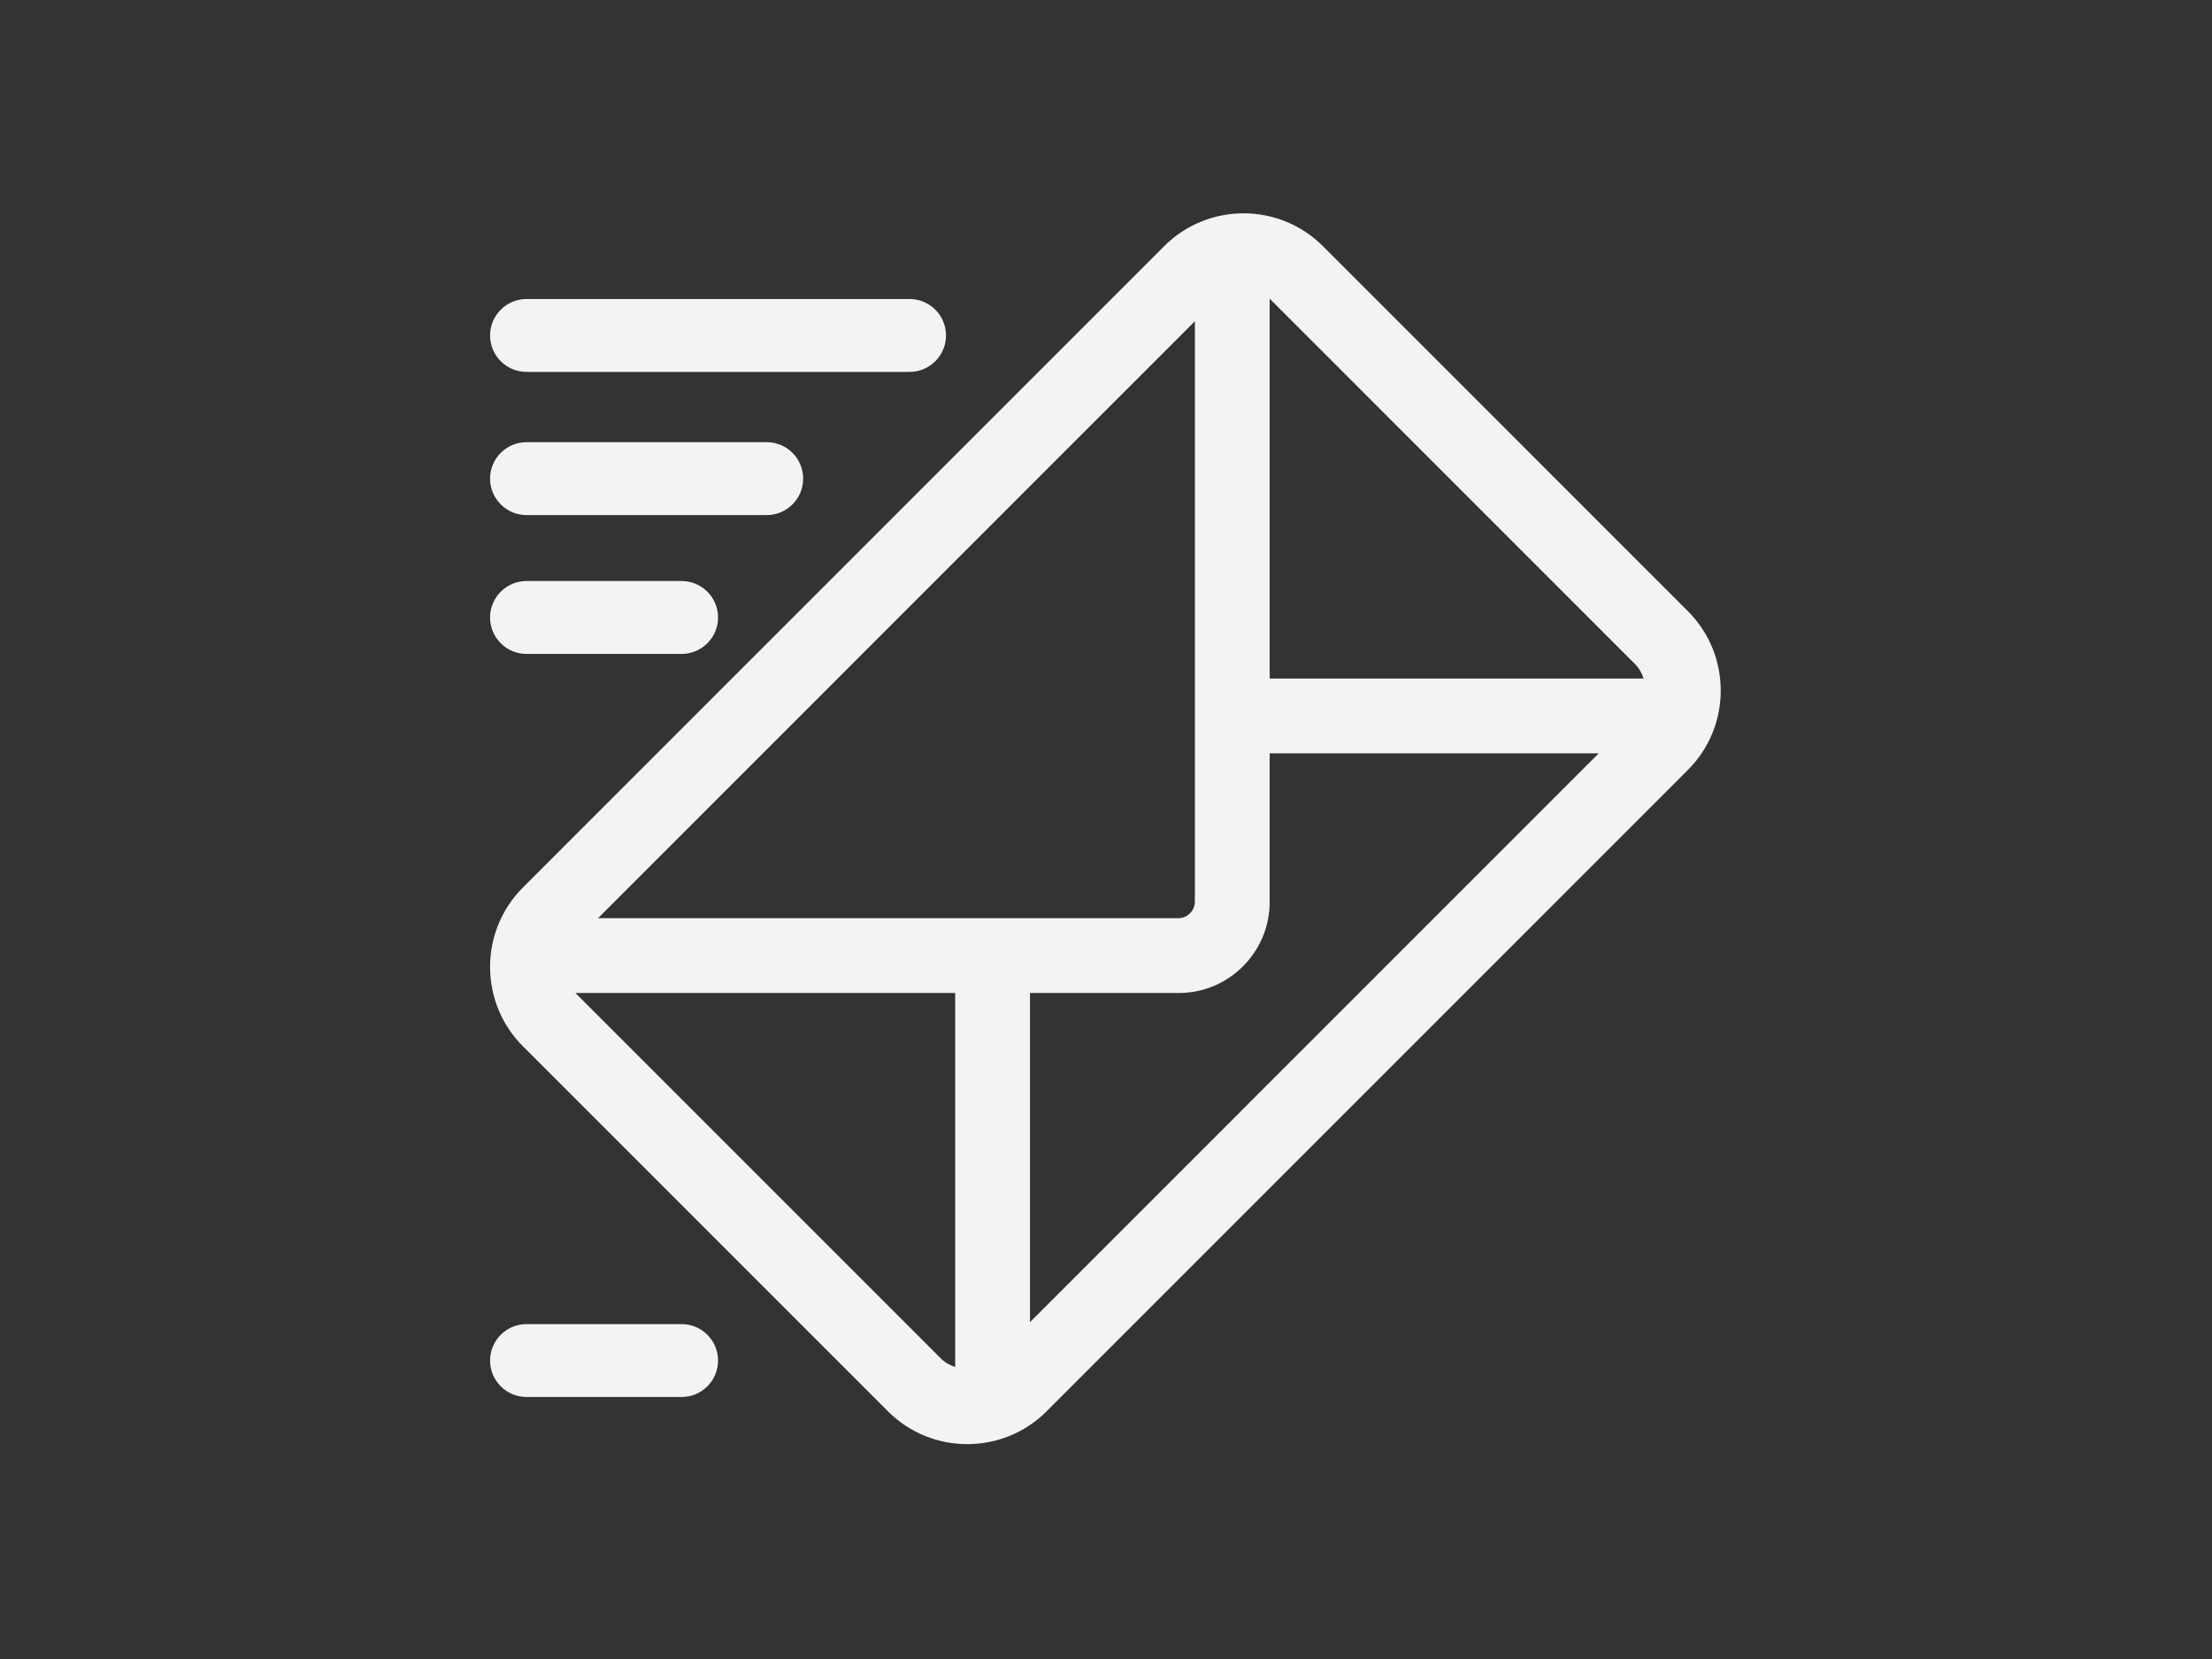 <?xml version="1.0" encoding="UTF-8"?>
<svg xmlns="http://www.w3.org/2000/svg" xmlns:xlink="http://www.w3.org/1999/xlink" width="600px" height="450px" viewBox="0 0 600 450" version="1.1">
<rect x="0" y="0" width="600" height="450" fill="#333333" stroke="none"/>
<defs>
<clipPath id="clip1">
  <path d="M 132.93 57.863 L 466.996 57.863 L 466.996 392 L 132.93 392 Z M 132.93 57.863 "/>
</clipPath>
</defs>
<g id="surface1">
<g clip-path="url(#clip1)" clip-rule="nonzero">
<path style=" stroke:none;fill-rule:nonzero;fill:rgb(95%,95%,95%);fill-opacity:1;" d="M 344.395 184.043 L 344.395 81.051 C 344.422 81.078 344.457 81.082 344.488 81.109 L 443.5 180.137 C 444.629 181.27 445.344 182.621 445.828 184.043 Z M 279.383 358.625 L 279.383 269.348 L 319.68 269.348 C 326.285 269.348 332.492 266.777 337.156 262.113 C 341.82 257.445 344.395 251.238 344.395 244.633 L 344.395 204.332 L 433.652 204.336 Z M 162.215 249.059 L 324.105 87.145 L 324.105 244.629 C 324.105 247 322.047 249.062 319.676 249.062 Z M 259.094 370.801 C 257.68 370.312 256.328 369.602 255.191 368.465 L 156.176 269.441 C 156.148 269.414 156.145 269.379 156.117 269.348 L 259.094 269.348 Z M 457.848 165.789 L 358.832 66.762 C 346.965 54.895 327.66 54.895 315.789 66.762 L 141.832 240.742 C 129.965 252.613 129.965 271.922 141.832 283.789 L 240.848 382.816 C 252.715 394.688 272.02 394.688 283.887 382.816 L 457.848 208.836 C 469.715 196.969 469.711 177.66 457.848 165.789 "/>
</g>
<path style=" stroke:none;fill-rule:nonzero;fill:rgb(95%,95%,95%);fill-opacity:1;" d="M 142.816 100.875 L 246.719 100.875 C 252.176 100.875 256.602 96.449 256.602 90.988 C 256.602 85.531 252.176 81.105 246.719 81.105 L 142.816 81.105 C 137.359 81.105 132.93 85.531 132.93 90.988 C 132.93 96.449 137.359 100.875 142.816 100.875 "/>
<path style=" stroke:none;fill-rule:nonzero;fill:rgb(95%,95%,95%);fill-opacity:1;" d="M 142.816 139.715 L 207.969 139.715 C 213.43 139.715 217.852 135.289 217.852 129.828 C 217.852 124.367 213.43 119.941 207.969 119.941 L 142.816 119.941 C 137.359 119.941 132.93 124.367 132.93 129.828 C 132.93 135.289 137.359 139.715 142.816 139.715 "/>
<path style=" stroke:none;fill-rule:nonzero;fill:rgb(95%,95%,95%);fill-opacity:1;" d="M 142.816 177.375 L 184.883 177.375 C 190.34 177.375 194.77 172.949 194.77 167.488 C 194.77 162.027 190.34 157.602 184.883 157.602 L 142.816 157.602 C 137.359 157.602 132.93 162.031 132.93 167.488 C 132.93 172.949 137.359 177.375 142.816 177.375 "/>
<path style=" stroke:none;fill-rule:nonzero;fill:rgb(95%,95%,95%);fill-opacity:1;" d="M 184.883 359.16 L 142.816 359.16 C 137.359 359.16 132.93 363.586 132.93 369.047 C 132.93 374.504 137.359 378.934 142.816 378.934 L 184.883 378.934 C 190.34 378.934 194.77 374.504 194.77 369.047 C 194.77 363.586 190.34 359.16 184.883 359.16 "/>
</g>
</svg>
